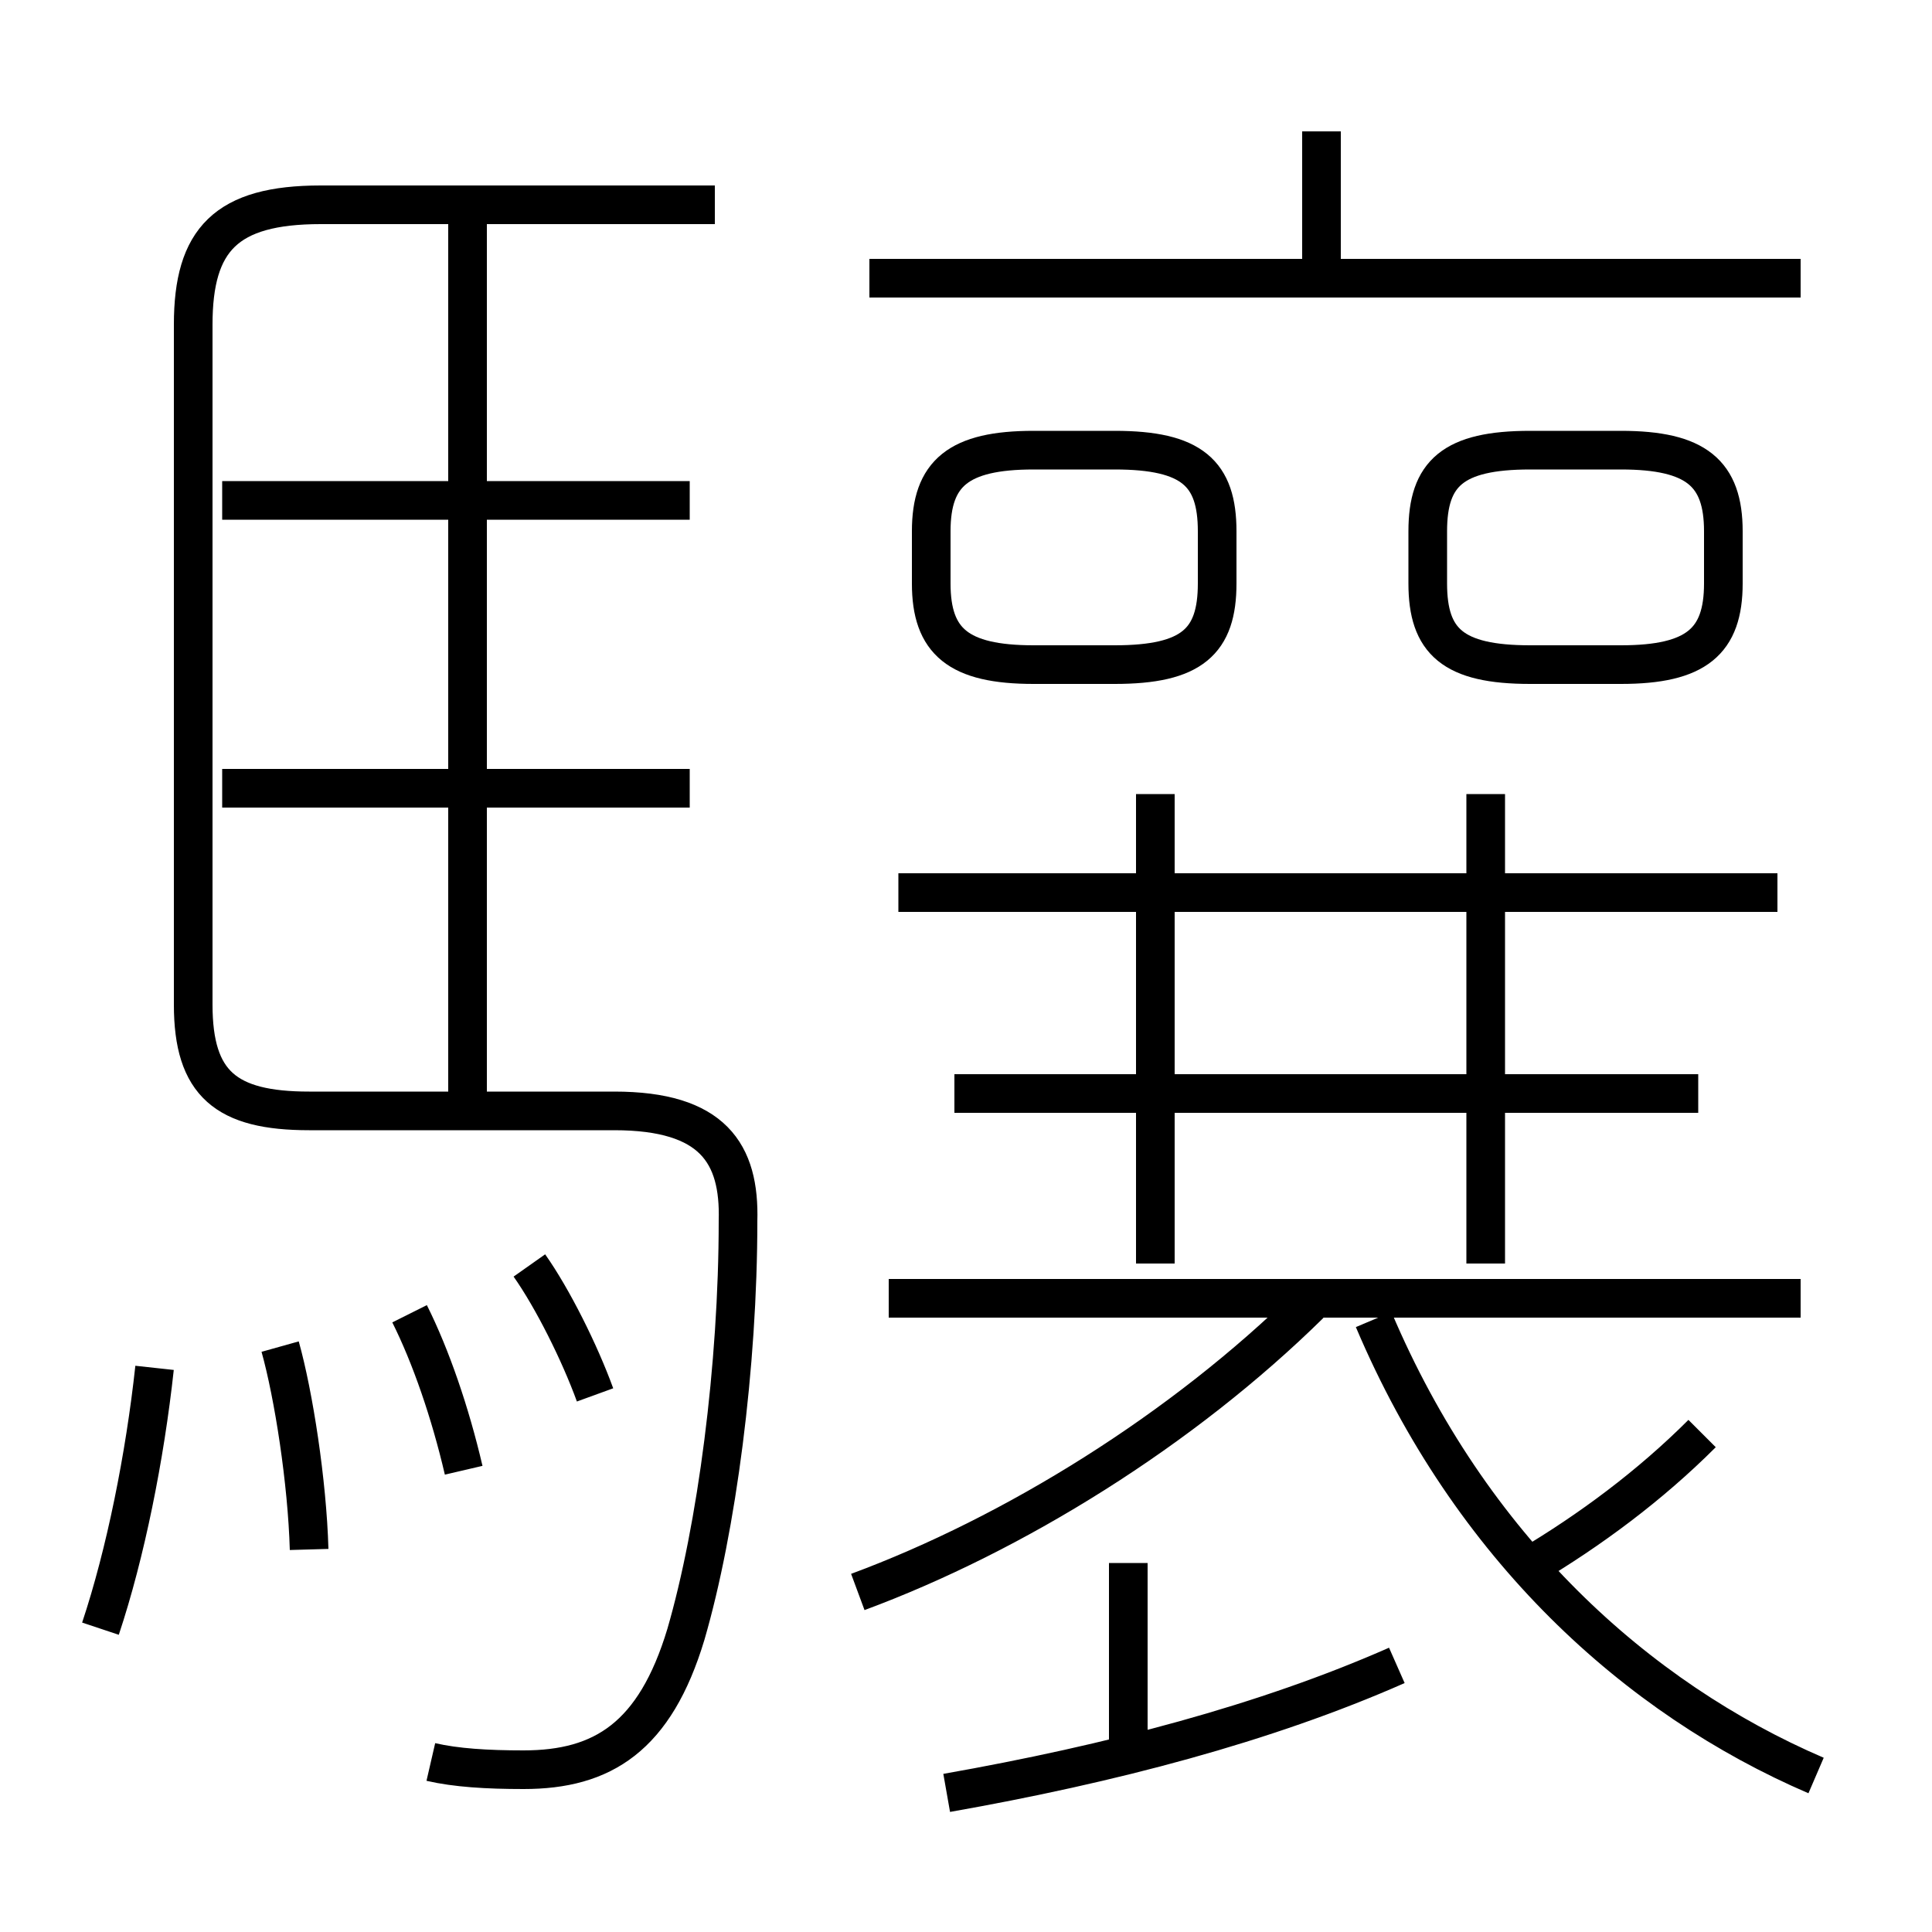 <?xml version='1.0' encoding='utf8'?>
<svg viewBox="0.0 -6.0 50.0 50.0" version="1.1" xmlns="http://www.w3.org/2000/svg">
<rect x="0.0" y="-6.0" width="50.0" height="50.0" fill="#808080" stroke="none"/>
<rect x="-1000" y="-1000" width="2000" height="2000" stroke="white" fill="white"/>
<g style="fill:white;stroke:#000000;  stroke-width:1">
<path d="M 11.15 1.6 C 11.8 1.75 12.6 1.8 13.55 1.8 C 15.6 1.8 16.95 0.95 17.75 -1.7 C 18.55 -4.45 19.1 -8.65 19.1 -12.4 C 19.15 -14.15 18.45 -15.25 15.9 -15.25 L 8.0 -15.25 C 5.85 -15.25 5.0 -15.95 5.0 -18.0 L 5.0 -35.6 C 5.0 -37.8 5.85 -38.7 8.3 -38.7 L 18.5 -38.7 M 2.6 -1.85 C 3.25 -3.8 3.75 -6.3 4.0 -8.6 M 8.0 -3.9 C 7.95 -5.65 7.6 -7.9 7.25 -9.15 M 12.0 -5.95 C 11.65 -7.45 11.15 -8.9 10.6 -10.0 M 15.4 -7.9 C 15.0 -9.0 14.3 -10.4 13.7 -11.25 M 24.5 2.4 C 28.75 1.65 32.75 0.6 36.15 -0.9 M 29.2 1.4 L 29.2 -3.55 M 22.2 -2.8 C 26.25 -4.3 30.6 -7.0 33.9 -10.25 M 17.85 -23.6 L 5.75 -23.6 M 12.1 -15.15 L 12.1 -38.3 M 17.85 -31.05 L 5.75 -31.05 M 47.0 1.95 C 42.35 -0.05 38.05 -3.95 35.55 -9.85 M 46.6 -10.4 L 23.0 -10.4 M 29.9 -11.3 L 29.9 -23.45 M 39.55 -3.45 C 41.15 -4.4 42.7 -5.55 44.05 -6.9 M 43.95 -15.7 L 24.7 -15.7 M 46.0 -20.9 L 23.25 -20.9 M 38.45 -11.3 L 38.45 -23.45 M 28.85 -32.35 L 26.75 -32.35 C 24.8 -32.35 24.1 -31.75 24.1 -30.25 L 24.1 -28.9 C 24.1 -27.4 24.8 -26.8 26.75 -26.8 L 28.85 -26.8 C 30.85 -26.8 31.5 -27.4 31.5 -28.9 L 31.5 -30.25 C 31.5 -31.75 30.85 -32.35 28.85 -32.35 Z M 41.95 -32.35 L 39.6 -32.35 C 37.6 -32.35 36.95 -31.75 36.95 -30.25 L 36.95 -28.9 C 36.95 -27.4 37.6 -26.8 39.6 -26.8 L 41.95 -26.8 C 43.9 -26.8 44.6 -27.4 44.6 -28.9 L 44.6 -30.25 C 44.6 -31.75 43.9 -32.35 41.95 -32.35 Z M 46.6 -36.8 L 22.5 -36.8 M 34.2 -36.75 L 34.2 -40.6" transform="translate(0.0 38.0)" />
</g>
</svg>